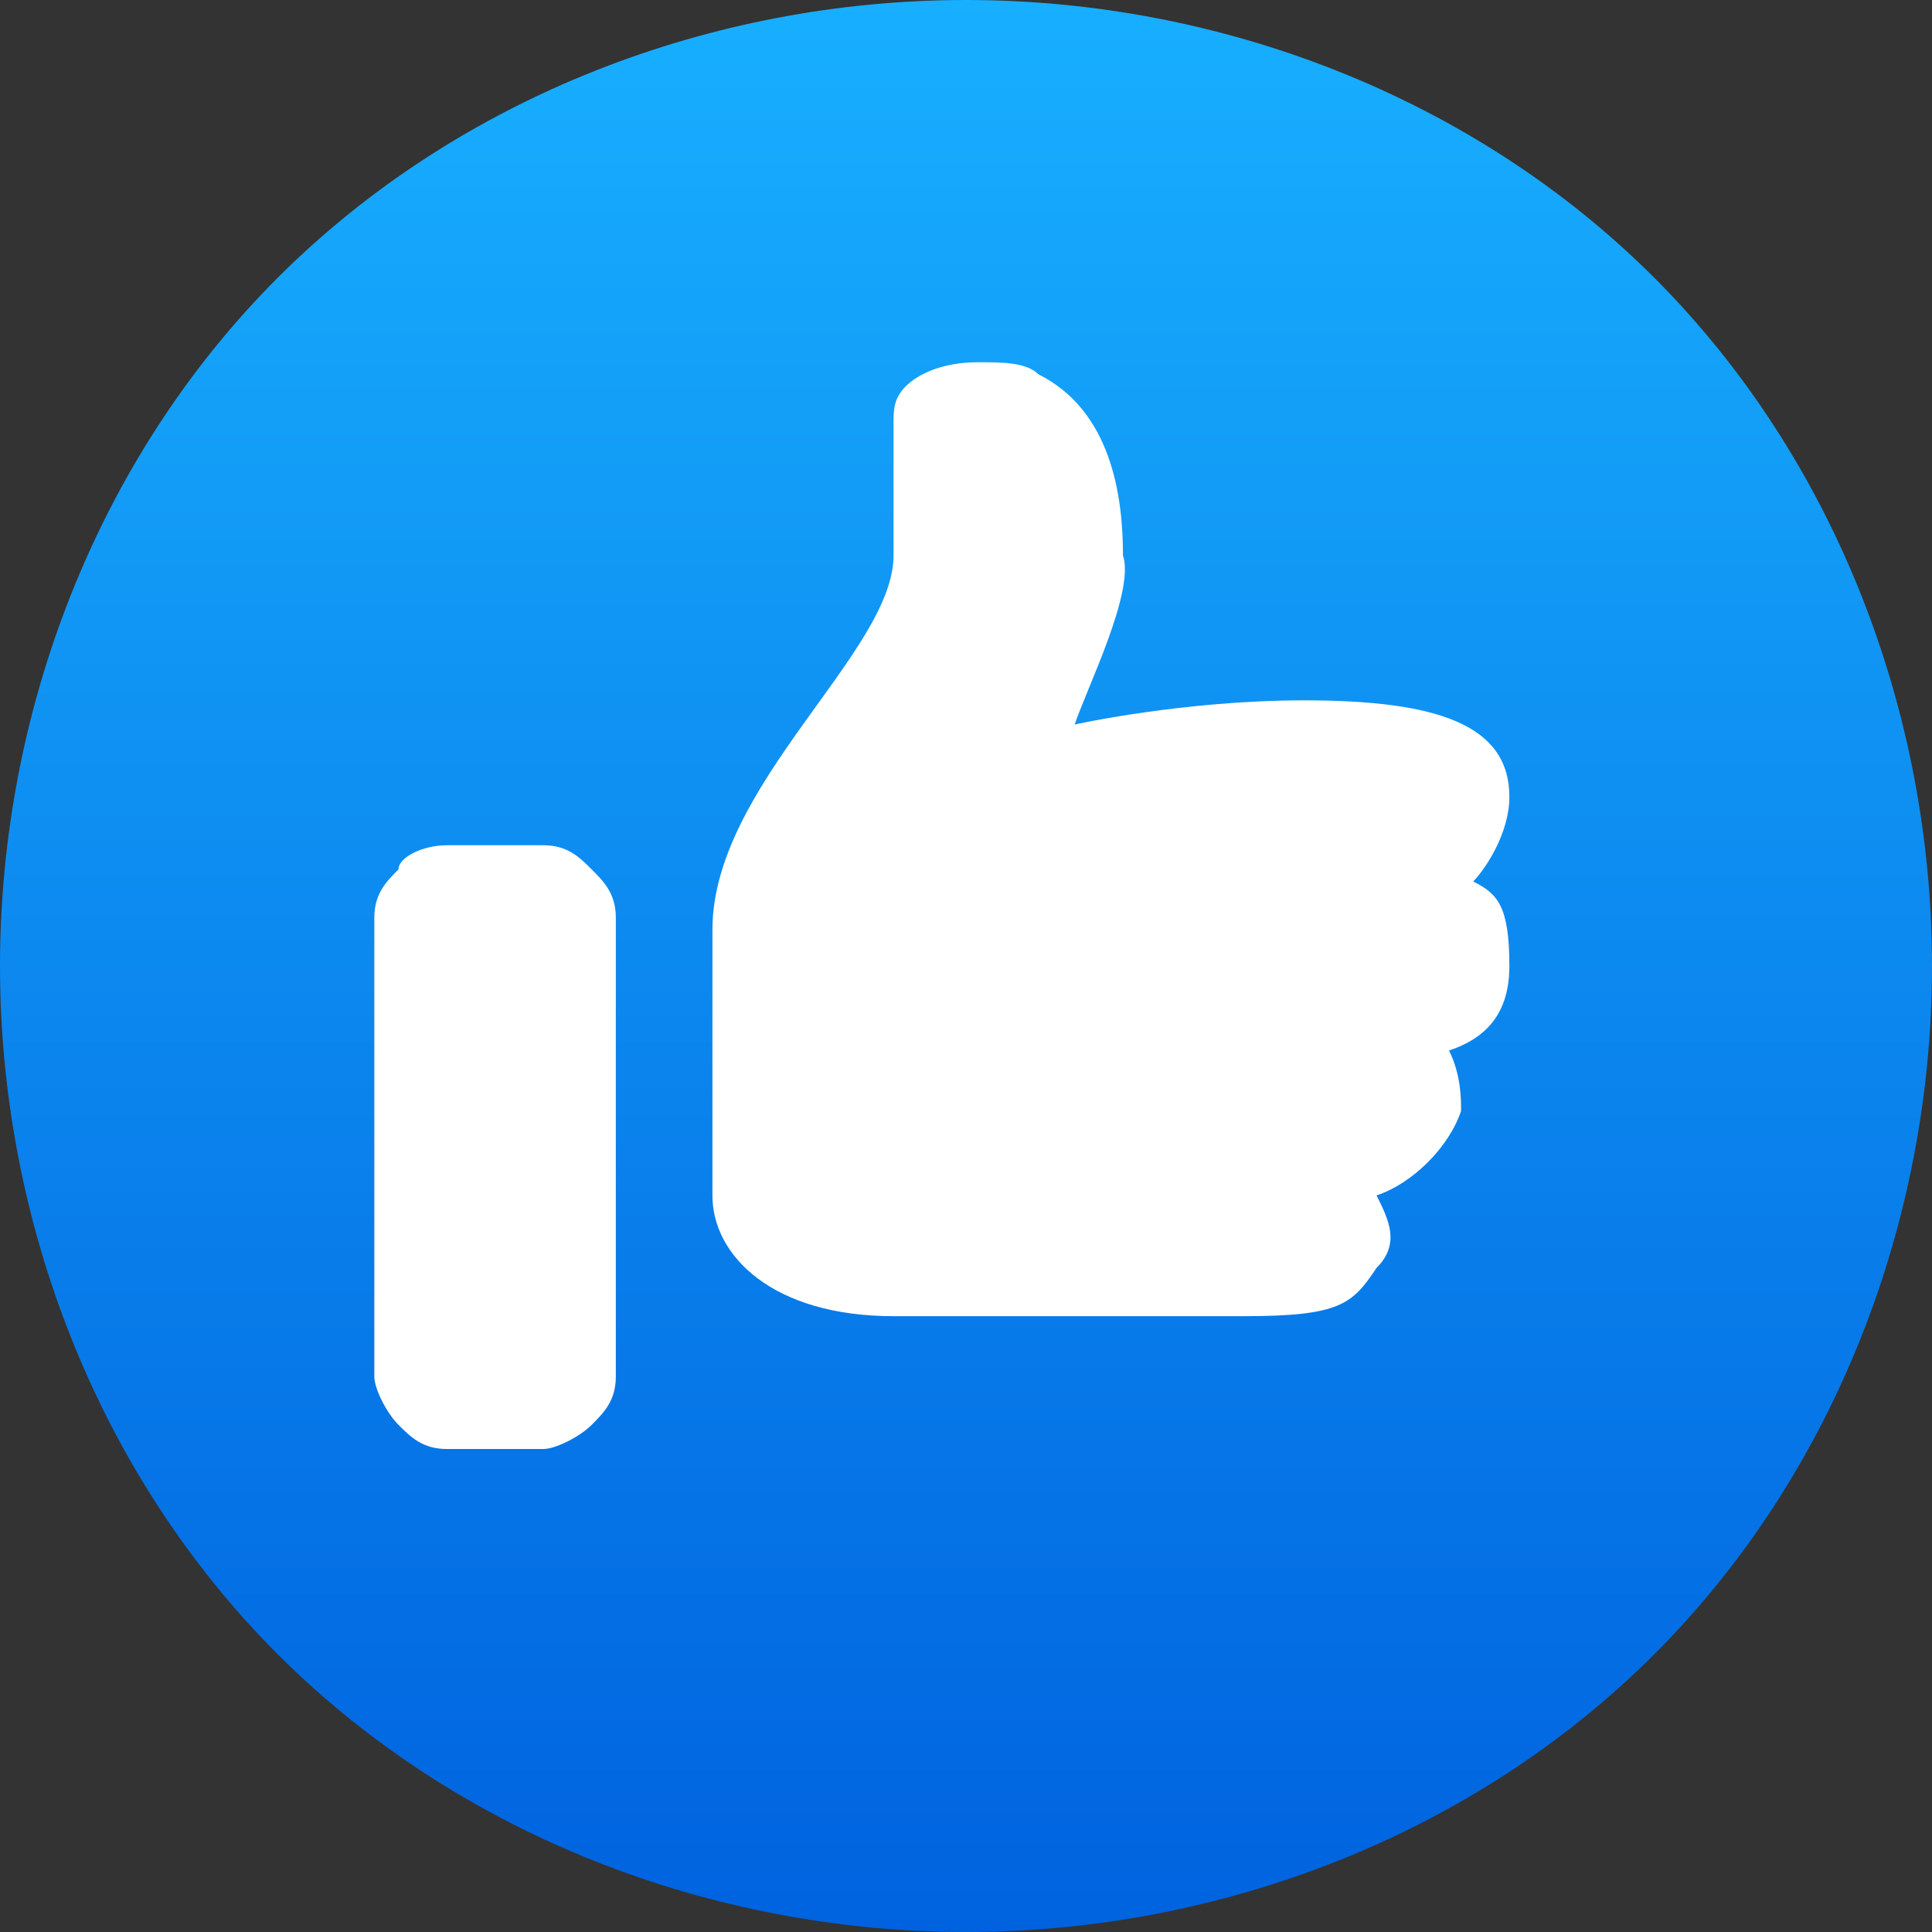 <?xml version="1.0" encoding="utf-8"?>
<!-- Generator: Adobe Illustrator 24.3.0, SVG Export Plug-In . SVG Version: 6.00 Build 0)  -->
<svg version="1.1" id="Слой_1" xmlns="http://www.w3.org/2000/svg" xmlns:xlink="http://www.w3.org/1999/xlink" x="0px" y="0px"
	 viewBox="0 0 16 16" style="enable-background:new 0 0 16 16;" xml:space="preserve">
<rect x="0" y="0" width="16" height="16" fill="#333333" stroke="none"/>
<style type="text/css">
	.st0{fill:url(#SVGID_1_);}
	.st1{fill:#FFFFFF;}
</style>
<linearGradient id="SVGID_1_" gradientUnits="userSpaceOnUse" x1="8" y1="15.89" x2="8" y2="-0.11" gradientTransform="matrix(1 0 0 -1 0 15.89)">
	<stop  offset="0" style="stop-color:#18AFFF"/>
	<stop  offset="1" style="stop-color:#0062DF"/>
</linearGradient>
<path class="st0" d="M8,0C5.9,0,3.8,0.8,2.3,2.3C0.8,3.8,0,5.9,0,8c0,2.1,0.8,4.2,2.3,5.7C3.8,15.2,5.9,16,8,16
	c2.1,0,4.2-0.8,5.7-2.3C15.2,12.2,16,10.1,16,8c0-2.1-0.8-4.2-2.3-5.7C12.2,0.8,10.1,0,8,0L8,0z"/>
<path class="st1" d="M12.2,7.3c0.2,0.1,0.3,0.2,0.3,0.7c0,0.4-0.2,0.6-0.5,0.7c0.1,0.2,0.1,0.4,0.1,0.5c-0.1,0.3-0.4,0.6-0.7,0.7
	c0.1,0.2,0.2,0.4,0,0.6c-0.2,0.3-0.3,0.4-1.1,0.4l-2.9,0c-1,0-1.5-0.5-1.5-1V7.7c0-1.2,1.5-2.3,1.5-3.1L7.4,3.5c0-0.1,0-0.2,0.1-0.3
	C7.6,3.1,7.8,3,8.1,3c0.2,0,0.4,0,0.5,0.1c0.6,0.3,0.7,1,0.7,1.5C9.4,4.9,9,5.7,8.9,6c0,0,0.9-0.2,1.9-0.2c1.1,0,1.7,0.2,1.7,0.8
	C12.5,6.9,12.3,7.2,12.2,7.3L12.2,7.3z M3.7,7h0.8c0.2,0,0.3,0.1,0.4,0.2C5,7.3,5.1,7.4,5.1,7.6v3.8c0,0.2-0.1,0.3-0.2,0.4
	C4.8,11.9,4.6,12,4.5,12H3.7c-0.2,0-0.3-0.1-0.4-0.2c-0.1-0.1-0.2-0.3-0.2-0.4l0-3.8c0-0.2,0.1-0.3,0.2-0.4C3.3,7.1,3.5,7,3.7,7
	L3.7,7z"/>
</svg>
